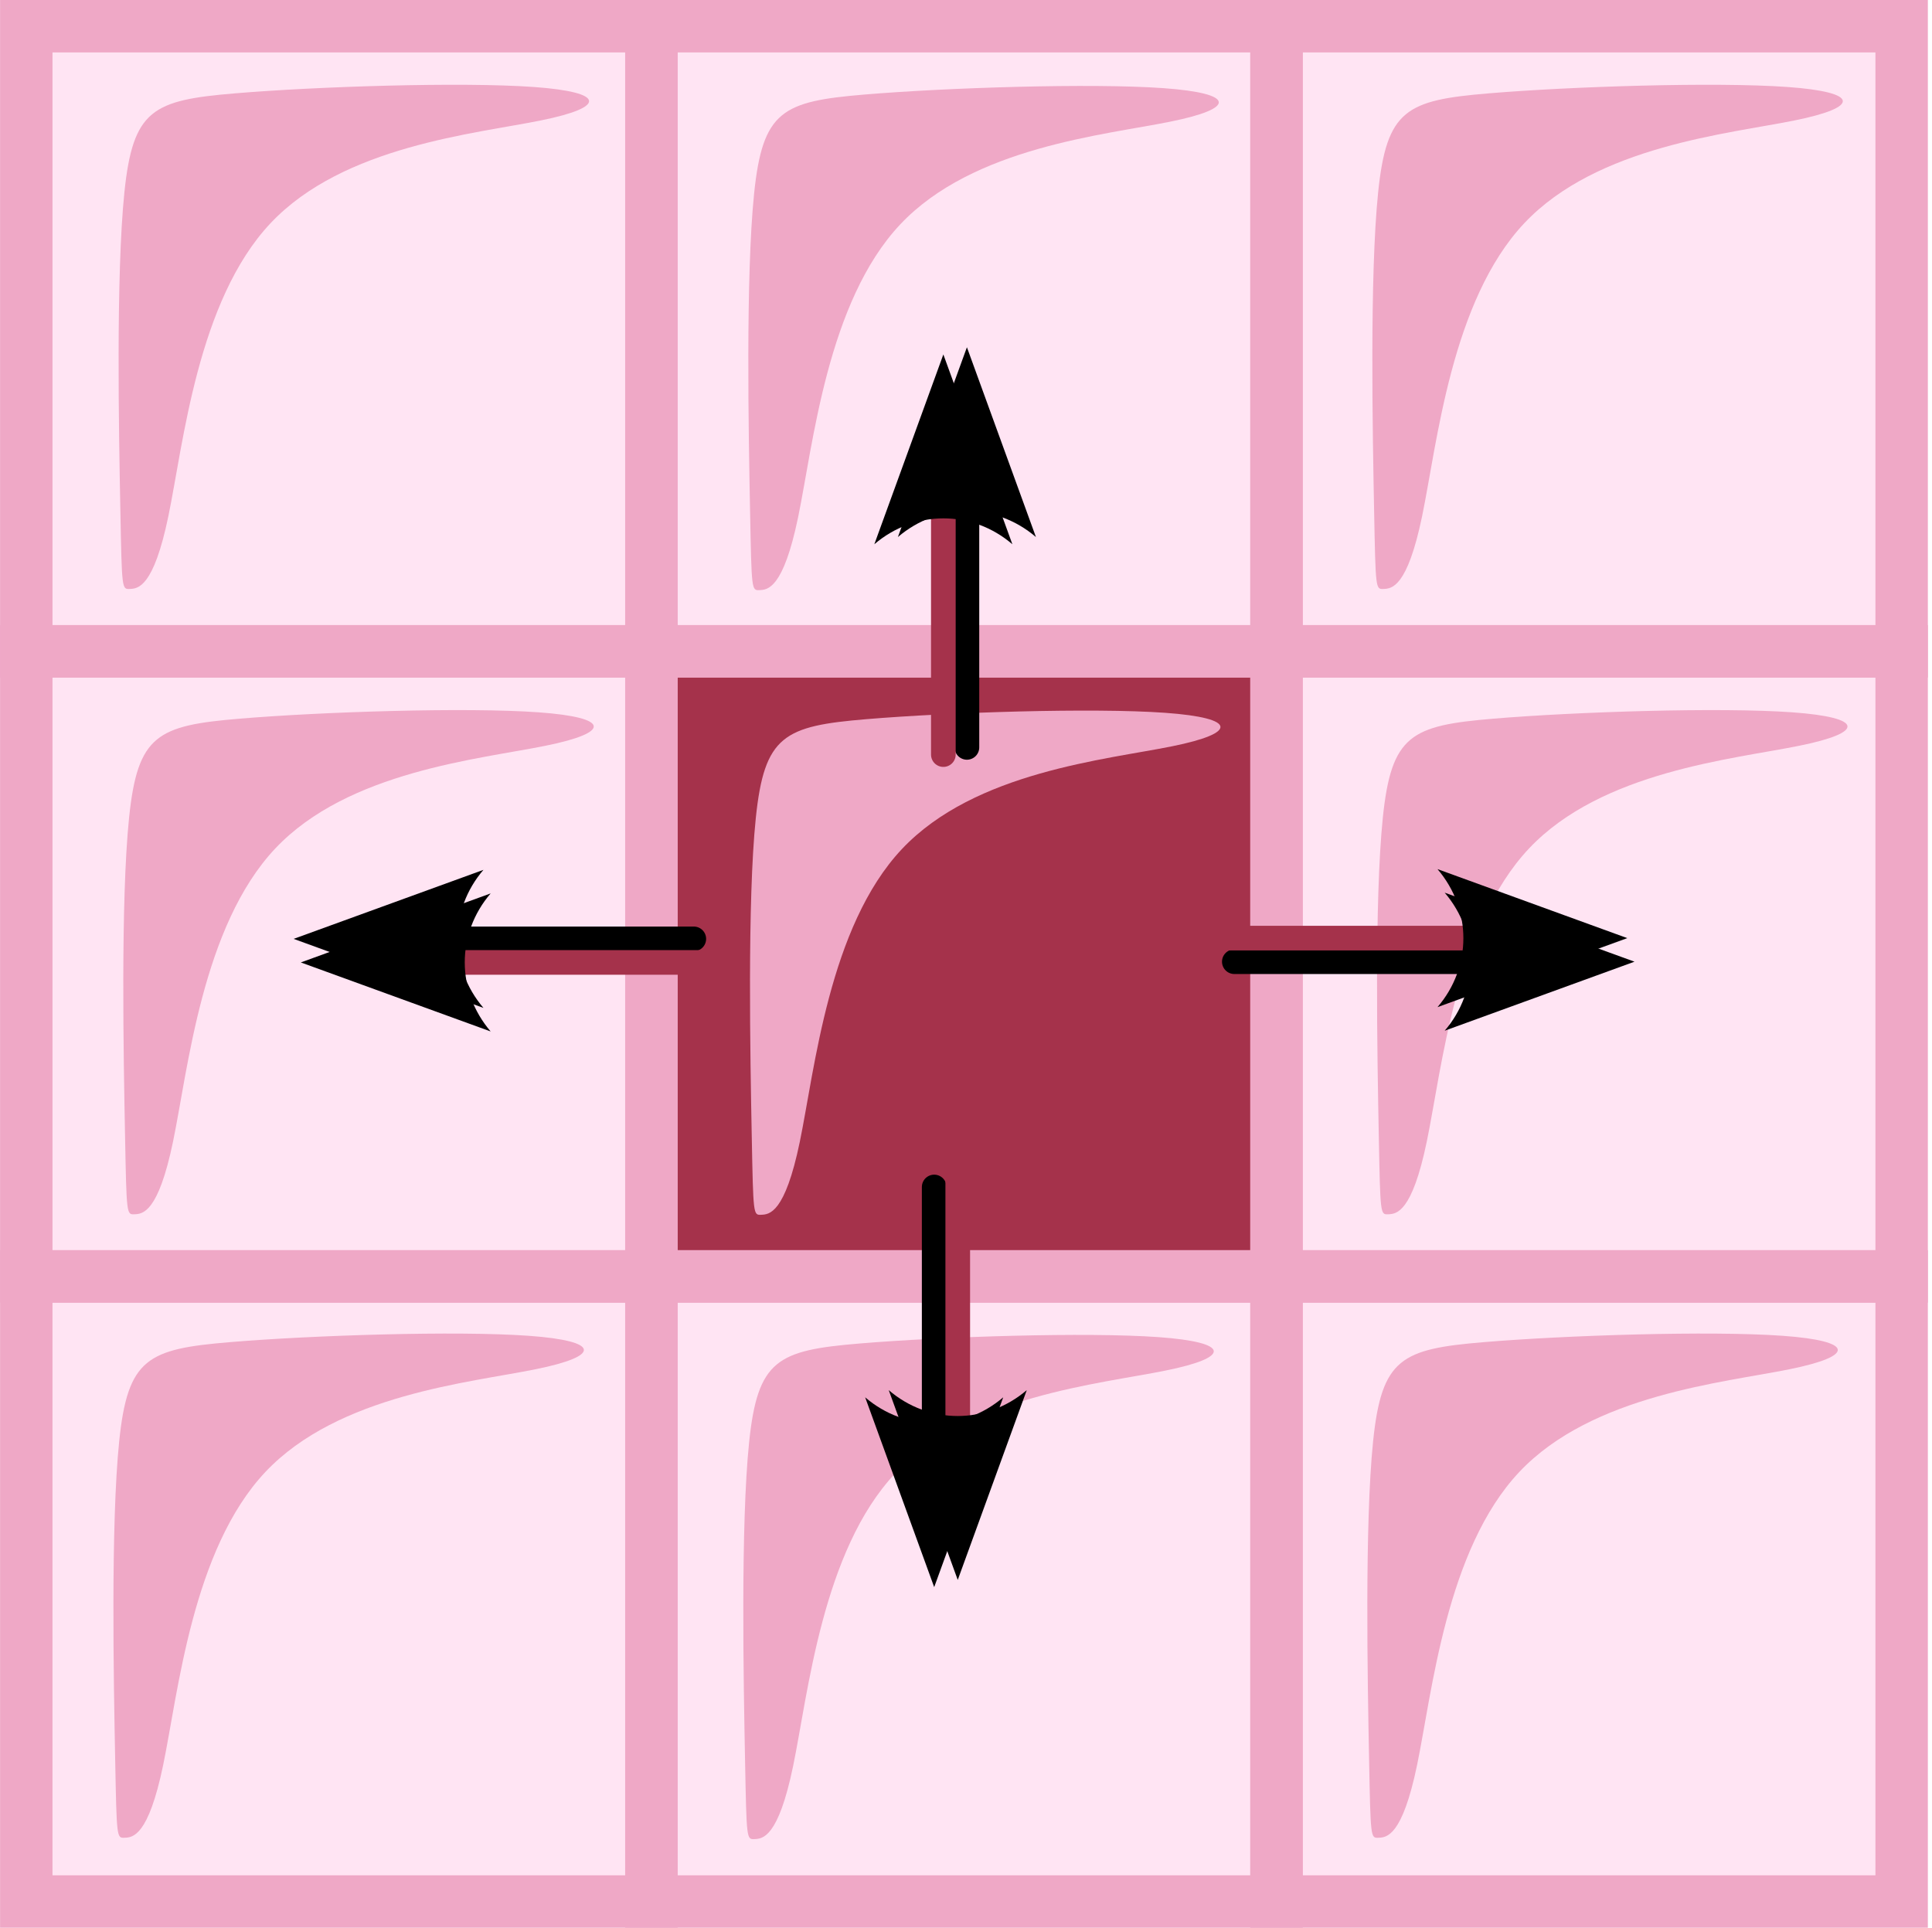 <?xml version="1.0" encoding="UTF-8" standalone="no"?>
<!-- Created with Inkscape (http://www.inkscape.org/) -->

<svg
   width="28.451mm"
   height="28.39mm"
   viewBox="0 0 28.451 28.39"
   version="1.1"
   id="svg1"
   xmlns:inkscape="http://www.inkscape.org/namespaces/inkscape"
   xmlns:sodipodi="http://sodipodi.sourceforge.net/DTD/sodipodi-0.dtd"
   xmlns="http://www.w3.org/2000/svg"
   xmlns:svg="http://www.w3.org/2000/svg">
  <sodipodi:namedview
     id="namedview1"
     pagecolor="#ffffff"
     bordercolor="#666666"
     borderopacity="1.0"
     inkscape:showpageshadow="2"
     inkscape:pageopacity="0.0"
     inkscape:pagecheckerboard="0"
     inkscape:deskcolor="#d1d1d1"
     inkscape:document-units="mm">
    <inkscape:page
       x="0"
       y="-1.2416955e-14"
       width="28.451"
       height="28.39"
       id="page2"
       margin="0"
       bleed="0" />
  </sodipodi:namedview>
  <defs
     id="defs1">
    <marker
       style="overflow:visible"
       id="ConcaveTriangle"
       refX="0"
       refY="0"
       orient="auto-start-reverse"
       inkscape:stockid="Concave triangle arrow"
       markerWidth="1"
       markerHeight="1"
       viewBox="0 0 1 1"
       inkscape:isstock="true"
       inkscape:collect="always"
       preserveAspectRatio="xMidYMid">
      <path
         transform="scale(0.7)"
         d="M -2,-4 9,0 -2,4 c 2,-2.33 2,-5.66 0,-8 z"
         style="fill:context-stroke;fill-rule:evenodd;stroke:none"
         id="path7" />
    </marker>
    <inkscape:path-effect
       effect="bspline"
       id="path-effect11177-9-9-7-2-3"
       is_visible="true"
       lpeversion="1"
       weight="33.333"
       steps="2"
       helper_size="0"
       apply_no_weight="true"
       apply_with_weight="true"
       only_selected="false"
       uniform="false" />
    <inkscape:path-effect
       effect="bspline"
       id="path-effect11177-2-2-9-0"
       is_visible="true"
       lpeversion="1"
       weight="33.333"
       steps="2"
       helper_size="0"
       apply_no_weight="true"
       apply_with_weight="true"
       only_selected="false"
       uniform="false" />
    <inkscape:path-effect
       effect="bspline"
       id="path-effect11177-2-1-5-3-8"
       is_visible="true"
       lpeversion="1"
       weight="33.333"
       steps="2"
       helper_size="0"
       apply_no_weight="true"
       apply_with_weight="true"
       only_selected="false"
       uniform="false" />
    <inkscape:path-effect
       effect="bspline"
       id="path-effect11177-1-3-5-0"
       is_visible="true"
       lpeversion="1"
       weight="33.333"
       steps="2"
       helper_size="0"
       apply_no_weight="true"
       apply_with_weight="true"
       only_selected="false"
       uniform="false" />
    <inkscape:path-effect
       effect="bspline"
       id="path-effect11177-9-6-7-4-0"
       is_visible="true"
       lpeversion="1"
       weight="33.333"
       steps="2"
       helper_size="0"
       apply_no_weight="true"
       apply_with_weight="true"
       only_selected="false"
       uniform="false" />
    <inkscape:path-effect
       effect="bspline"
       id="path-effect11177-9-9-1-6-36-0"
       is_visible="true"
       lpeversion="1"
       weight="33.333"
       steps="2"
       helper_size="0"
       apply_no_weight="true"
       apply_with_weight="true"
       only_selected="false"
       uniform="false" />
    <inkscape:path-effect
       effect="bspline"
       id="path-effect11177-2-5-8-4-4"
       is_visible="true"
       lpeversion="1"
       weight="33.333"
       steps="2"
       helper_size="0"
       apply_no_weight="true"
       apply_with_weight="true"
       only_selected="false"
       uniform="false" />
    <inkscape:path-effect
       effect="bspline"
       id="path-effect11177-98-7-1-3-7"
       is_visible="true"
       lpeversion="1"
       weight="33.333"
       steps="2"
       helper_size="0"
       apply_no_weight="true"
       apply_with_weight="true"
       only_selected="false"
       uniform="false" />
    <inkscape:path-effect
       effect="bspline"
       id="path-effect11177-2-1-2-4-09-1"
       is_visible="true"
       lpeversion="1"
       weight="33.333"
       steps="2"
       helper_size="0"
       apply_no_weight="true"
       apply_with_weight="true"
       only_selected="false"
       uniform="false" />
    <marker
       style="overflow:visible"
       id="ConcaveTriangle-6"
       refX="0"
       refY="0"
       orient="auto-start-reverse"
       inkscape:stockid="Concave triangle arrow"
       markerWidth="1"
       markerHeight="1"
       viewBox="0 0 1 1"
       inkscape:isstock="true"
       inkscape:collect="always"
       preserveAspectRatio="xMidYMid">
      <path
         transform="scale(0.7)"
         d="M -2,-4 9,0 -2,4 c 2,-2.33 2,-5.66 0,-8 z"
         style="fill:context-stroke;fill-rule:evenodd;stroke:none"
         id="path7-1" />
    </marker>
    <marker
       style="overflow:visible"
       id="ConcaveTriangle-4"
       refX="0"
       refY="0"
       orient="auto-start-reverse"
       inkscape:stockid="Concave triangle arrow"
       markerWidth="1"
       markerHeight="1"
       viewBox="0 0 1 1"
       inkscape:isstock="true"
       inkscape:collect="always"
       preserveAspectRatio="xMidYMid">
      <path
         transform="scale(0.7)"
         d="M -2,-4 9,0 -2,4 c 2,-2.33 2,-5.66 0,-8 z"
         style="fill:context-stroke;fill-rule:evenodd;stroke:none"
         id="path7-7" />
    </marker>
    <marker
       style="overflow:visible"
       id="ConcaveTriangle-6-8"
       refX="0"
       refY="0"
       orient="auto-start-reverse"
       inkscape:stockid="Concave triangle arrow"
       markerWidth="1"
       markerHeight="1"
       viewBox="0 0 1 1"
       inkscape:isstock="true"
       inkscape:collect="always"
       preserveAspectRatio="xMidYMid">
      <path
         transform="scale(0.7)"
         d="M -2,-4 9,0 -2,4 c 2,-2.33 2,-5.66 0,-8 z"
         style="fill:context-stroke;fill-rule:evenodd;stroke:none"
         id="path7-1-4" />
    </marker>
    <marker
       style="overflow:visible"
       id="ConcaveTriangle-4-3"
       refX="0"
       refY="0"
       orient="auto-start-reverse"
       inkscape:stockid="Concave triangle arrow"
       markerWidth="1"
       markerHeight="1"
       viewBox="0 0 1 1"
       inkscape:isstock="true"
       inkscape:collect="always"
       preserveAspectRatio="xMidYMid">
      <path
         transform="scale(0.7)"
         d="M -2,-4 9,0 -2,4 c 2,-2.33 2,-5.66 0,-8 z"
         style="fill:context-stroke;fill-rule:evenodd;stroke:none"
         id="path7-7-2" />
    </marker>
    <marker
       style="overflow:visible"
       id="ConcaveTriangle-6-8-0"
       refX="0"
       refY="0"
       orient="auto-start-reverse"
       inkscape:stockid="Concave triangle arrow"
       markerWidth="1"
       markerHeight="1"
       viewBox="0 0 1 1"
       inkscape:isstock="true"
       inkscape:collect="always"
       preserveAspectRatio="xMidYMid">
      <path
         transform="scale(0.7)"
         d="M -2,-4 9,0 -2,4 c 2,-2.33 2,-5.66 0,-8 z"
         style="fill:context-stroke;fill-rule:evenodd;stroke:none"
         id="path7-1-4-6" />
    </marker>
    <marker
       style="overflow:visible"
       id="ConcaveTriangle-4-3-6"
       refX="0"
       refY="0"
       orient="auto-start-reverse"
       inkscape:stockid="Concave triangle arrow"
       markerWidth="1"
       markerHeight="1"
       viewBox="0 0 1 1"
       inkscape:isstock="true"
       inkscape:collect="always"
       preserveAspectRatio="xMidYMid">
      <path
         transform="scale(0.7)"
         d="M -2,-4 9,0 -2,4 c 2,-2.33 2,-5.66 0,-8 z"
         style="fill:context-stroke;fill-rule:evenodd;stroke:none"
         id="path7-7-2-9" />
    </marker>
    <marker
       style="overflow:visible"
       id="ConcaveTriangle-6-8-0-3"
       refX="0"
       refY="0"
       orient="auto-start-reverse"
       inkscape:stockid="Concave triangle arrow"
       markerWidth="1"
       markerHeight="1"
       viewBox="0 0 1 1"
       inkscape:isstock="true"
       inkscape:collect="always"
       preserveAspectRatio="xMidYMid">
      <path
         transform="scale(0.7)"
         d="M -2,-4 9,0 -2,4 c 2,-2.33 2,-5.66 0,-8 z"
         style="fill:context-stroke;fill-rule:evenodd;stroke:none"
         id="path7-1-4-6-7" />
    </marker>
  </defs>
  <g
     inkscape:label="Calque 1"
     inkscape:groupmode="layer"
     id="layer1"
     transform="translate(-41.449,-15.435)">
    <rect
       style="opacity:1;fill:#ffe4f3;stroke:#ffffff;stroke-width:0.329;stroke-linecap:round;stroke-linejoin:round"
       id="rect1"
       width="27.948"
       height="27.948"
       x="41.788"
       y="15.704" />
    <rect
       style="opacity:1;fill:#a5324b;stroke:none;stroke-width:0.329;stroke-linecap:round;stroke-linejoin:round"
       id="rect2"
       width="9.316"
       height="9.05"
       x="50.927"
       y="25.109" />
    <g
       id="g1"
       transform="translate(14.462,0.089)">
      <rect
         style="fill:none;stroke:#efa8c6;stroke-width:0.772;stroke-linejoin:miter;stroke-dasharray:none"
         id="rect1415-6-6-7-4"
         width="9.206"
         height="9.206"
         x="45.785"
         y="15.732" />
      <rect
         style="fill:none;stroke:#efa8c6;stroke-width:0.772;stroke-linejoin:miter;stroke-dasharray:none"
         id="rect1415-7-4-0-8-9"
         width="9.206"
         height="9.206"
         x="45.785"
         y="24.938" />
      <rect
         style="fill:none;stroke:#efa8c6;stroke-width:0.772;stroke-linejoin:miter;stroke-dasharray:none"
         id="rect1415-5-9-85-2-8"
         width="9.206"
         height="9.206"
         x="45.785"
         y="34.144" />
      <rect
         style="fill:none;stroke:#efa8c6;stroke-width:0.772;stroke-linejoin:miter;stroke-dasharray:none"
         id="rect1415-2-4-9-0-2"
         width="9.206"
         height="9.206"
         x="36.579"
         y="15.732" />
      <rect
         style="fill:none;stroke:#efa8c6;stroke-width:0.772;stroke-linejoin:miter;stroke-dasharray:none"
         id="rect1415-7-2-8-4-5-2"
         width="9.206"
         height="9.206"
         x="36.579"
         y="24.938" />
      <rect
         style="fill:none;stroke:#efa8c6;stroke-width:0.772;stroke-linejoin:miter;stroke-dasharray:none"
         id="rect1415-5-8-7-1-8-5"
         width="9.206"
         height="9.206"
         x="36.579"
         y="34.144" />
      <rect
         style="fill:none;stroke:#efa8c6;stroke-width:0.772;stroke-linejoin:miter;stroke-dasharray:none"
         id="rect1415-73-7-4-5-3"
         width="9.206"
         height="9.206"
         x="27.374"
         y="15.732" />
      <rect
         style="fill:none;stroke:#efa8c6;stroke-width:0.772;stroke-linejoin:miter;stroke-dasharray:none"
         id="rect1415-7-6-27-15-0-2"
         width="9.206"
         height="9.206"
         x="27.374"
         y="24.938" />
      <rect
         style="fill:none;stroke:#efa8c6;stroke-width:0.772;stroke-linejoin:miter;stroke-dasharray:none"
         id="rect1415-5-1-2-5-7-7"
         width="9.206"
         height="9.206"
         x="27.374"
         y="34.144" />
      <path
         style="fill:#efa8c6;stroke:none;stroke-width:0;stroke-linejoin:miter;stroke-dasharray:none"
         d="m 174.397,92.753 c -0.009,-0.469 -0.027,-1.407 0.024,-1.903 0.051,-0.496 0.17,-0.551 0.661,-0.592 0.491,-0.041 1.353,-0.069 1.785,-0.038 0.432,0.031 0.434,0.121 0.041,0.2 -0.392,0.08 -1.178,0.151 -1.614,0.614 -0.436,0.463 -0.521,1.319 -0.61,1.749 -0.089,0.43 -0.183,0.434 -0.231,0.436 -0.047,0.002 -0.047,0.002 -0.056,-0.467 z"
         id="path11175-9-4-8-0-5"
         inkscape:path-effect="#path-effect11177-9-9-7-2-3"
         inkscape:original-d="m 174.40589,93.222196 c -0.0178,-0.937746 -0.0357,-1.875595 -0.0538,-2.813597 0.11928,-0.05439 0.23845,-0.108901 0.3575,-0.163535 0.86233,-0.02766 1.72447,-0.05544 2.58659,-0.08334 0.002,0.08967 0.004,0.179216 0.005,0.268641 -0.78611,0.07069 -1.5723,0.141261 -2.35864,0.211719 -0.0848,0.855922 -0.16974,1.711644 -0.25479,2.567351 -0.0939,0.0045 -0.18796,0.0086 -0.28212,0.01276 z"
         sodipodi:nodetypes="ccccccccc"
         transform="matrix(2.465,0,0,2.465,-401.06,-196.556)" />
      <path
         style="fill:#efa8c6;stroke:none;stroke-width:0;stroke-linejoin:miter;stroke-dasharray:none"
         d="m 174.369,89.017 c -0.009,-0.469 -0.027,-1.407 0.024,-1.903 0.051,-0.496 0.17,-0.551 0.661,-0.592 0.491,-0.041 1.353,-0.069 1.785,-0.038 0.432,0.031 0.434,0.121 0.041,0.2 -0.392,0.08 -1.178,0.151 -1.614,0.614 -0.436,0.463 -0.521,1.319 -0.61,1.749 -0.089,0.43 -0.183,0.434 -0.231,0.436 -0.047,0.002 -0.047,0.002 -0.056,-0.467 z"
         id="path11175-4-5-6-9"
         inkscape:path-effect="#path-effect11177-2-2-9-0"
         inkscape:original-d="m 174.37759,89.485424 c -0.0178,-0.937747 -0.0357,-1.875596 -0.0538,-2.813597 0.11929,-0.05439 0.23845,-0.108901 0.3575,-0.163535 0.86233,-0.02766 1.72447,-0.05544 2.5866,-0.08334 0.002,0.08967 0.004,0.179216 0.005,0.26864 -0.78611,0.07069 -1.57229,0.141261 -2.35864,0.211719 -0.0848,0.855923 -0.16974,1.711644 -0.25479,2.567352 -0.0939,0.0045 -0.18796,0.0086 -0.28212,0.01276 z"
         sodipodi:nodetypes="ccccccccc"
         transform="matrix(2.465,0,0,2.465,-401.06,-196.556)" />
      <path
         style="fill:#efa8c6;stroke:none;stroke-width:0;stroke-linejoin:miter;stroke-dasharray:none"
         d="m 174.338,96.478 c -0.009,-0.469 -0.027,-1.407 0.024,-1.903 0.051,-0.496 0.17,-0.551 0.661,-0.592 0.491,-0.041 1.353,-0.069 1.785,-0.038 0.432,0.031 0.434,0.121 0.041,0.2 -0.392,0.08 -1.178,0.151 -1.614,0.614 -0.436,0.463 -0.521,1.319 -0.61,1.749 -0.089,0.43 -0.183,0.434 -0.231,0.436 -0.047,0.002 -0.047,0.002 -0.056,-0.467 z"
         id="path11175-4-6-8-46-7"
         inkscape:path-effect="#path-effect11177-2-1-5-3-8"
         inkscape:original-d="m 174.34744,96.946985 c -0.0178,-0.937746 -0.0357,-1.875595 -0.0538,-2.813597 0.11929,-0.05439 0.23845,-0.108901 0.3575,-0.163535 0.86234,-0.02766 1.72447,-0.05544 2.5866,-0.08334 0.002,0.08967 0.004,0.179217 0.005,0.268641 -0.78611,0.07069 -1.57229,0.141261 -2.35864,0.211719 -0.0848,0.855923 -0.16973,1.711644 -0.25479,2.567352 -0.0939,0.0045 -0.18796,0.0086 -0.28212,0.01276 z"
         sodipodi:nodetypes="ccccccccc"
         transform="matrix(2.465,0,0,2.465,-401.06,-196.556)" />
      <path
         style="fill:#efa8c6;stroke:none;stroke-width:0;stroke-linejoin:miter;stroke-dasharray:none"
         d="m 178.131,89.024 c -0.009,-0.469 -0.027,-1.407 0.024,-1.903 0.051,-0.496 0.17,-0.551 0.661,-0.592 0.491,-0.041 1.353,-0.069 1.785,-0.038 0.432,0.031 0.434,0.121 0.041,0.2 -0.392,0.08 -1.178,0.151 -1.614,0.614 -0.436,0.463 -0.521,1.319 -0.61,1.749 -0.089,0.43 -0.183,0.434 -0.231,0.436 -0.047,0.002 -0.047,0.002 -0.056,-0.467 z"
         id="path11175-2-0-8-9"
         inkscape:path-effect="#path-effect11177-1-3-5-0"
         inkscape:original-d="m 178.13969,89.493101 c -0.0178,-0.937747 -0.0357,-1.875596 -0.0538,-2.813597 0.11929,-0.05439 0.23845,-0.108901 0.3575,-0.163535 0.86233,-0.02766 1.72447,-0.05544 2.58659,-0.08334 0.002,0.08967 0.004,0.179216 0.005,0.26864 -0.78611,0.07069 -1.57229,0.141261 -2.35864,0.211719 -0.0848,0.855923 -0.16974,1.711644 -0.25479,2.567352 -0.0939,0.0045 -0.18796,0.0086 -0.28212,0.01276 z"
         sodipodi:nodetypes="ccccccccc"
         transform="matrix(2.465,0,0,2.465,-401.06,-196.556)" />
      <path
         style="fill:#efa8c6;stroke:none;stroke-width:0;stroke-linejoin:miter;stroke-dasharray:none"
         d="m 178.141,92.756 c -0.009,-0.469 -0.027,-1.407 0.024,-1.903 0.051,-0.496 0.17,-0.551 0.661,-0.592 0.491,-0.041 1.353,-0.069 1.785,-0.038 0.432,0.031 0.434,0.121 0.041,0.2 -0.392,0.08 -1.178,0.151 -1.614,0.614 -0.436,0.463 -0.521,1.319 -0.61,1.749 -0.089,0.43 -0.183,0.434 -0.231,0.436 -0.047,0.002 -0.047,0.002 -0.056,-0.467 z"
         id="path11175-9-8-2-3-7"
         inkscape:path-effect="#path-effect11177-9-6-7-4-0"
         inkscape:original-d="m 178.14988,93.225334 c -0.0178,-0.937746 -0.0357,-1.875595 -0.0538,-2.813597 0.11928,-0.05439 0.23845,-0.108901 0.3575,-0.163535 0.86233,-0.02766 1.72447,-0.05544 2.58659,-0.08334 0.002,0.08967 0.004,0.179216 0.005,0.268641 -0.78611,0.07069 -1.57229,0.141261 -2.35864,0.211719 -0.0848,0.855922 -0.16974,1.711644 -0.25479,2.567351 -0.0939,0.0045 -0.18796,0.0086 -0.28212,0.01276 z"
         sodipodi:nodetypes="ccccccccc"
         transform="matrix(2.465,0,0,2.465,-401.06,-196.556)" />
      <path
         style="fill:#efa8c6;stroke:none;stroke-width:0;stroke-linejoin:miter;stroke-dasharray:none"
         d="m 181.887,92.753 c -0.009,-0.469 -0.027,-1.407 0.024,-1.903 0.051,-0.496 0.17,-0.551 0.661,-0.592 0.491,-0.041 1.353,-0.069 1.785,-0.038 0.432,0.031 0.434,0.121 0.041,0.2 -0.392,0.08 -1.178,0.151 -1.614,0.614 -0.436,0.463 -0.521,1.319 -0.61,1.749 -0.089,0.43 -0.183,0.434 -0.231,0.436 -0.047,0.002 -0.047,0.002 -0.056,-0.467 z"
         id="path11175-9-4-1-4-23-3"
         inkscape:path-effect="#path-effect11177-9-9-1-6-36-0"
         inkscape:original-d="m 181.8962,93.222201 c -0.0178,-0.937747 -0.0357,-1.875596 -0.0538,-2.813597 0.11929,-0.05439 0.23845,-0.108901 0.3575,-0.163536 0.86233,-0.02766 1.72447,-0.05544 2.5866,-0.08334 0.002,0.08967 0.004,0.179216 0.005,0.26864 -0.78611,0.07069 -1.57229,0.141261 -2.35864,0.211719 -0.0848,0.855923 -0.16974,1.711644 -0.25479,2.567352 -0.0939,0.0045 -0.18796,0.0086 -0.28212,0.01276 z"
         sodipodi:nodetypes="ccccccccc"
         transform="matrix(2.465,0,0,2.465,-401.06,-196.556)" />
      <path
         style="fill:#efa8c6;stroke:none;stroke-width:0;stroke-linejoin:miter;stroke-dasharray:none"
         d="m 181.859,89.017 c -0.009,-0.469 -0.027,-1.407 0.024,-1.903 0.051,-0.496 0.17,-0.551 0.661,-0.592 0.491,-0.041 1.353,-0.069 1.785,-0.038 0.432,0.031 0.434,0.121 0.041,0.2 -0.392,0.08 -1.178,0.151 -1.614,0.614 -0.436,0.463 -0.521,1.319 -0.61,1.749 -0.089,0.43 -0.183,0.434 -0.231,0.436 -0.047,0.002 -0.047,0.002 -0.056,-0.467 z"
         id="path11175-4-2-9-6-5"
         inkscape:path-effect="#path-effect11177-2-5-8-4-4"
         inkscape:original-d="m 181.86791,89.485428 c -0.0178,-0.937746 -0.0358,-1.875595 -0.0538,-2.813597 0.11929,-0.05439 0.23845,-0.108901 0.3575,-0.163535 0.86234,-0.02766 1.72448,-0.05544 2.5866,-0.08334 0.002,0.08967 0.004,0.179216 0.005,0.268641 -0.78611,0.07069 -1.57229,0.141261 -2.35864,0.211719 -0.0848,0.855923 -0.16973,1.711644 -0.25478,2.567351 -0.0939,0.0045 -0.18797,0.0086 -0.28212,0.01276 z"
         sodipodi:nodetypes="ccccccccc"
         transform="matrix(2.465,0,0,2.465,-401.06,-196.556)" />
      <path
         style="fill:#efa8c6;stroke:none;stroke-width:0;stroke-linejoin:miter;stroke-dasharray:none"
         d="m 178.101,96.486 c -0.009,-0.469 -0.027,-1.407 0.024,-1.903 0.051,-0.496 0.17,-0.551 0.661,-0.592 0.491,-0.041 1.353,-0.069 1.785,-0.038 0.432,0.031 0.434,0.121 0.041,0.2 -0.392,0.08 -1.178,0.151 -1.614,0.614 -0.436,0.463 -0.521,1.319 -0.61,1.749 -0.089,0.43 -0.183,0.434 -0.231,0.436 -0.047,0.002 -0.047,0.002 -0.056,-0.467 z"
         id="path11175-93-4-0-2-0"
         inkscape:path-effect="#path-effect11177-98-7-1-3-7"
         inkscape:original-d="m 178.10954,96.954662 c -0.0178,-0.937746 -0.0357,-1.875595 -0.0538,-2.813597 0.11929,-0.05439 0.23845,-0.108901 0.3575,-0.163535 0.86233,-0.02766 1.72447,-0.05544 2.5866,-0.08334 0.002,0.08967 0.004,0.179216 0.005,0.268641 -0.78611,0.07069 -1.57229,0.141261 -2.35864,0.211719 -0.0848,0.855923 -0.16973,1.711644 -0.25479,2.567351 -0.0939,0.0045 -0.18796,0.0086 -0.28212,0.01276 z"
         sodipodi:nodetypes="ccccccccc"
         transform="matrix(2.465,0,0,2.465,-401.06,-196.556)" />
      <path
         style="fill:#efa8c6;stroke:none;stroke-width:0;stroke-linejoin:miter;stroke-dasharray:none"
         d="m 181.829,96.478 c -0.009,-0.469 -0.027,-1.407 0.024,-1.903 0.051,-0.496 0.17,-0.551 0.661,-0.592 0.491,-0.041 1.353,-0.069 1.785,-0.038 0.432,0.031 0.434,0.121 0.041,0.2 -0.392,0.08 -1.178,0.151 -1.614,0.614 -0.436,0.463 -0.521,1.319 -0.61,1.749 -0.089,0.43 -0.183,0.434 -0.231,0.436 -0.047,0.002 -0.047,0.002 -0.056,-0.467 z"
         id="path11175-4-6-6-0-7-9"
         inkscape:path-effect="#path-effect11177-2-1-2-4-09-1"
         inkscape:original-d="m 181.83776,96.94699 c -0.0178,-0.937747 -0.0358,-1.875596 -0.0538,-2.813597 0.11929,-0.05439 0.23845,-0.108901 0.3575,-0.163535 0.86234,-0.02766 1.72448,-0.05544 2.5866,-0.08334 0.002,0.08967 0.004,0.179216 0.005,0.26864 -0.78612,0.07069 -1.5723,0.141261 -2.35865,0.211719 -0.0848,0.855923 -0.16973,1.711644 -0.25478,2.567352 -0.0939,0.0045 -0.18796,0.0086 -0.28212,0.01276 z"
         sodipodi:nodetypes="ccccccccc"
         transform="matrix(2.465,0,0,2.465,-401.06,-196.556)" />
    </g>
    <g
       id="g2">
      <path
         style="fill:none;stroke:#000000;stroke-width:0.363;stroke-linecap:round;stroke-linejoin:miter;stroke-dasharray:none;stroke-opacity:1;marker-end:url(#ConcaveTriangle)"
         d="M 55.688,26.442 V 22.836"
         id="path2" />
      <path
         style="fill:none;stroke:#a5324b;stroke-width:0.363;stroke-linecap:round;stroke-linejoin:miter;stroke-dasharray:none;stroke-opacity:1;marker-end:url(#ConcaveTriangle-6)"
         d="M 55.341,26.548 V 22.942"
         id="path2-3" />
    </g>
    <g
       id="g2-3"
       transform="rotate(90,56.079,29.989)">
      <path
         style="fill:none;stroke:#000000;stroke-width:0.363;stroke-linecap:round;stroke-linejoin:miter;stroke-dasharray:none;stroke-opacity:1;marker-end:url(#ConcaveTriangle-4)"
         d="M 55.688,26.442 V 22.836"
         id="path2-6" />
      <path
         style="fill:none;stroke:#a5324b;stroke-width:0.363;stroke-linecap:round;stroke-linejoin:miter;stroke-dasharray:none;stroke-opacity:1;marker-end:url(#ConcaveTriangle-6-8)"
         d="M 55.341,26.548 V 22.942"
         id="path2-3-1" />
    </g>
    <g
       id="g2-3-5"
       transform="rotate(180,55.447,29.679)">
      <path
         style="fill:none;stroke:#000000;stroke-width:0.363;stroke-linecap:round;stroke-linejoin:miter;stroke-dasharray:none;stroke-opacity:1;marker-end:url(#ConcaveTriangle-4-3)"
         d="M 55.688,26.442 V 22.836"
         id="path2-6-4" />
      <path
         style="fill:none;stroke:#a5324b;stroke-width:0.363;stroke-linecap:round;stroke-linejoin:miter;stroke-dasharray:none;stroke-opacity:1;marker-end:url(#ConcaveTriangle-6-8-0)"
         d="M 55.341,26.548 V 22.942"
         id="path2-3-1-7" />
    </g>
    <g
       id="g2-3-5-2"
       transform="rotate(-90,55.087,29.863)">
      <path
         style="fill:none;stroke:#000000;stroke-width:0.363;stroke-linecap:round;stroke-linejoin:miter;stroke-dasharray:none;stroke-opacity:1;marker-end:url(#ConcaveTriangle-4-3-6)"
         d="M 55.688,26.442 V 22.836"
         id="path2-6-4-5" />
      <path
         style="fill:none;stroke:#a5324b;stroke-width:0.363;stroke-linecap:round;stroke-linejoin:miter;stroke-dasharray:none;stroke-opacity:1;marker-end:url(#ConcaveTriangle-6-8-0-3)"
         d="M 55.341,26.548 V 22.942"
         id="path2-3-1-7-4" />
    </g>
  </g>
</svg>
